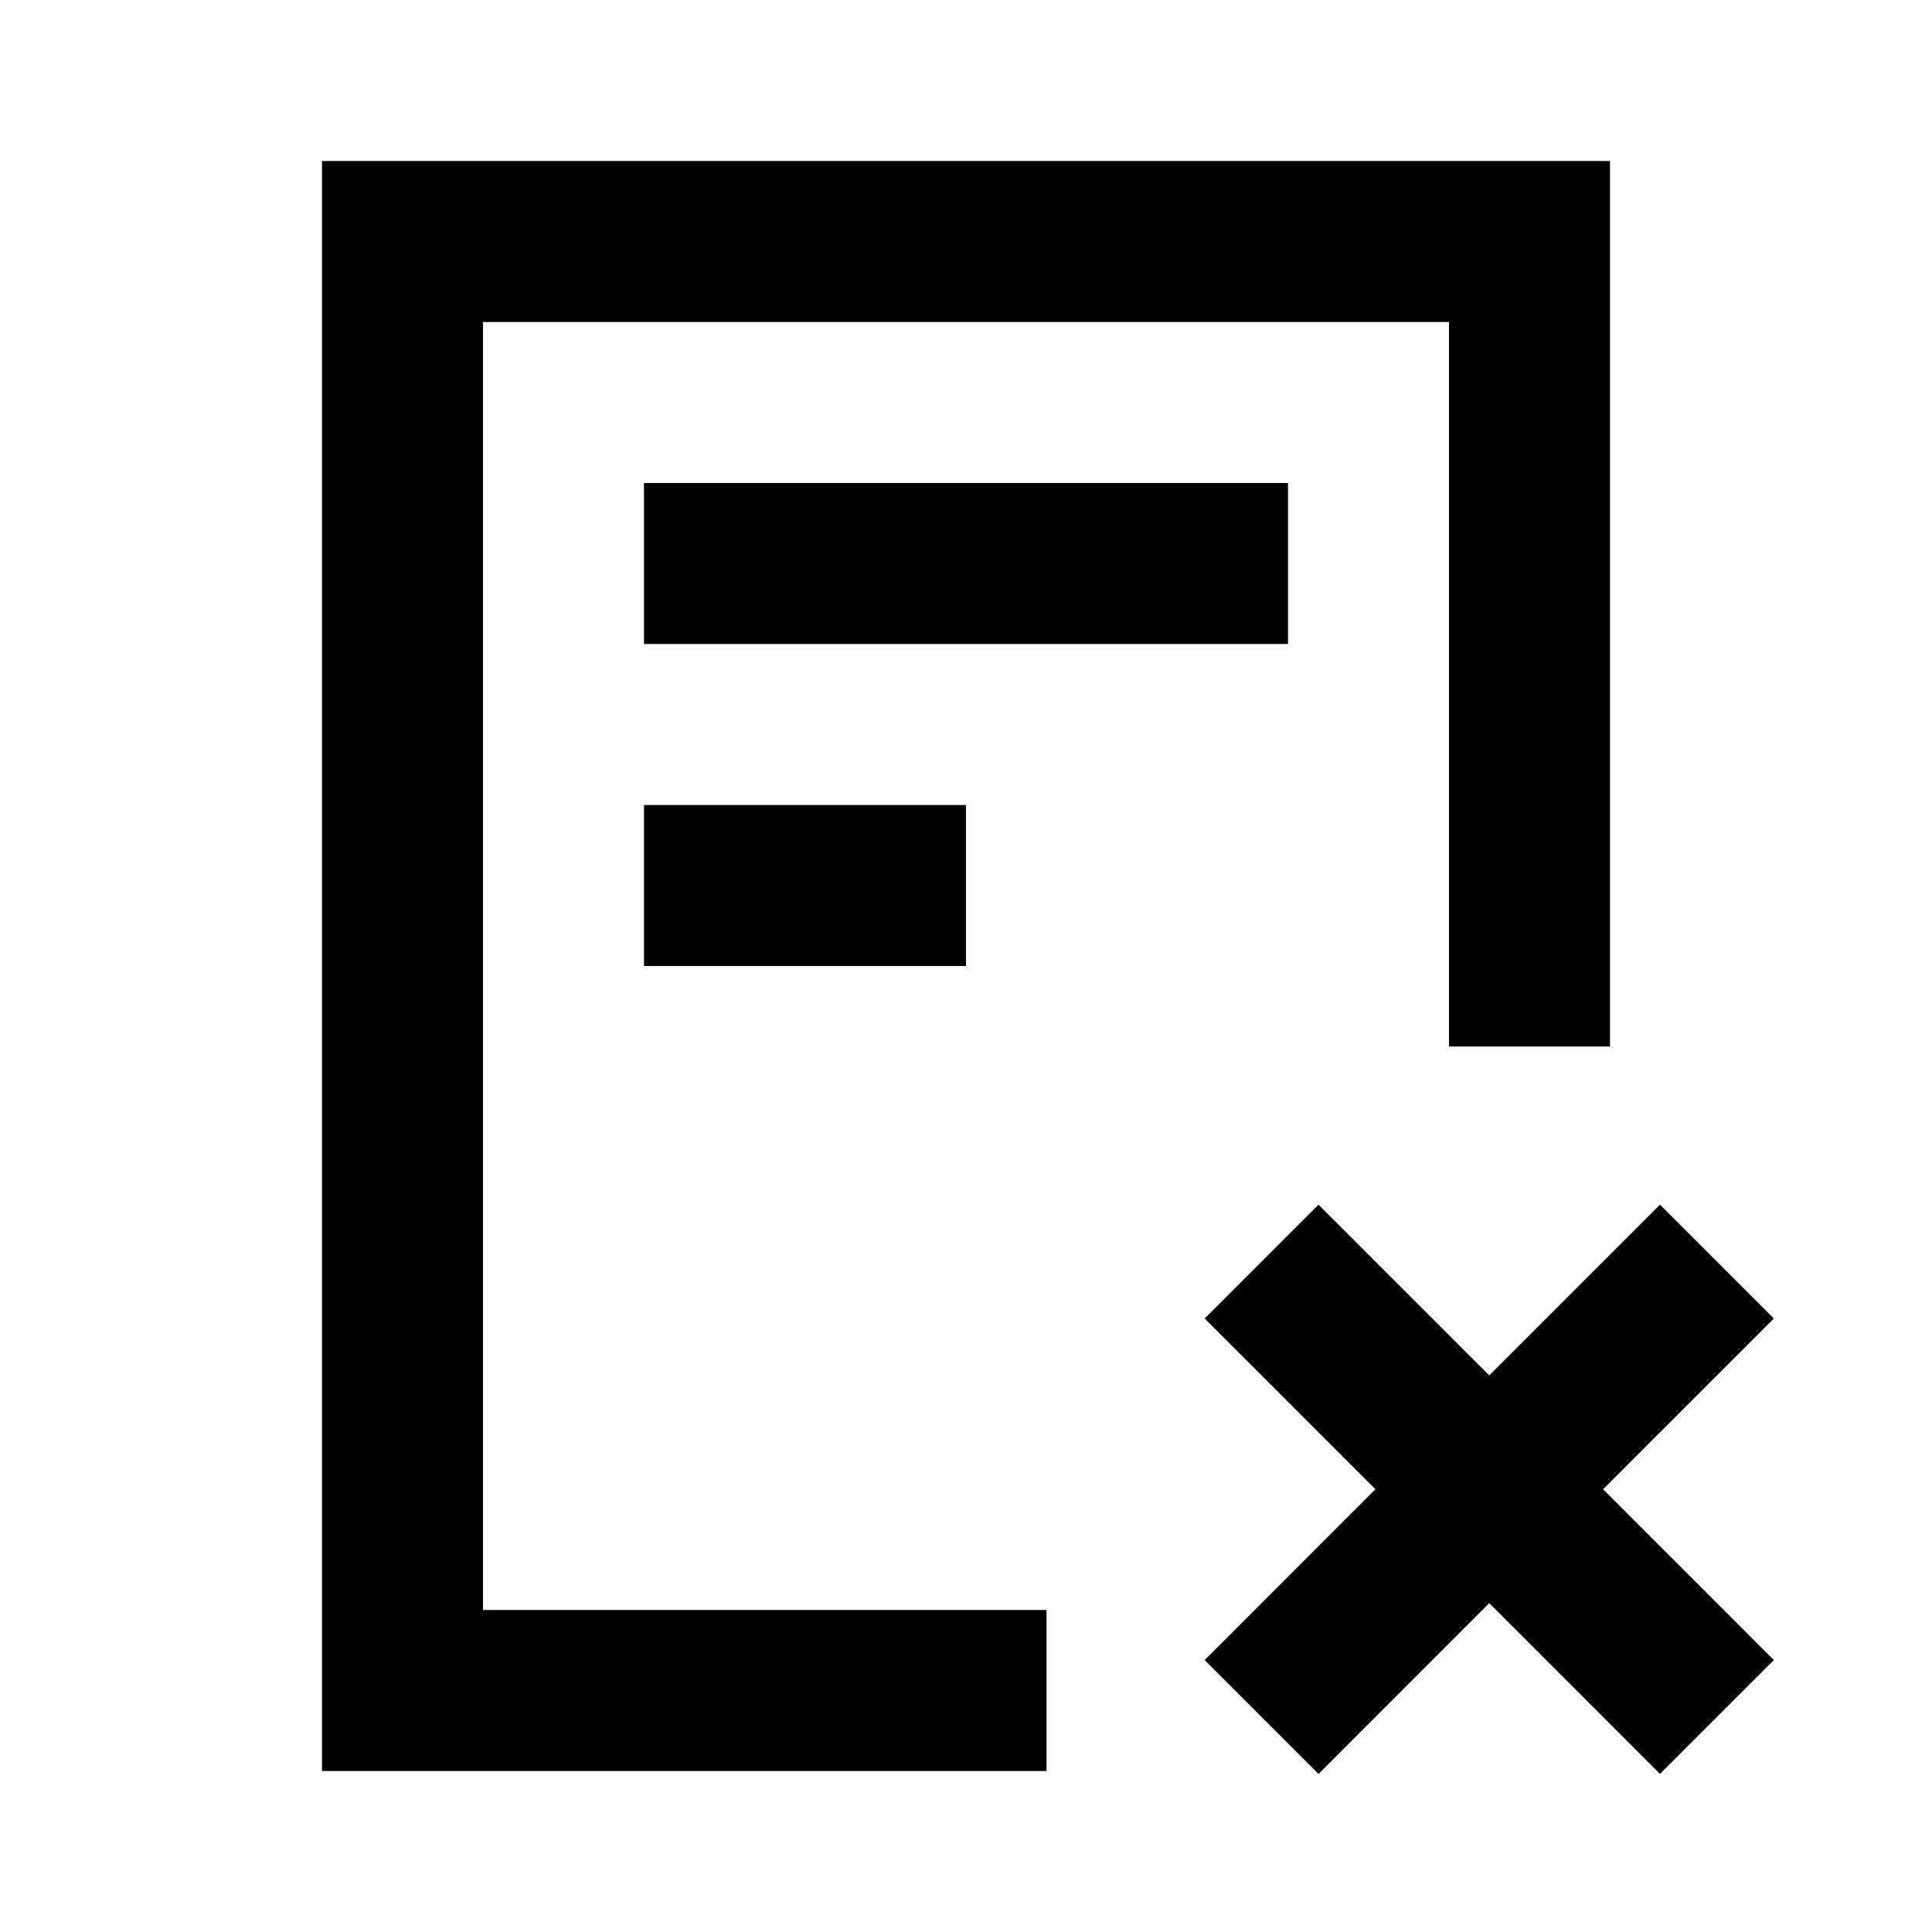 <svg width="24" height="24" viewBox="0 0 24 24" fill="none" xmlns="http://www.w3.org/2000/svg">
<path d="M12 21H5V3H19V12" stroke="black" stroke-width="2" stroke-linecap="square"/>
<path d="M9 7H15M9 11H11" stroke="black" stroke-width="2" stroke-linecap="square"/>
<path d="M20.621 16.379L18.5 18.5M18.5 18.5L16.379 20.622M18.5 18.5L16.379 16.379M18.5 18.5L20.621 20.622" stroke="black" stroke-width="2" stroke-linecap="square"/>
</svg>
